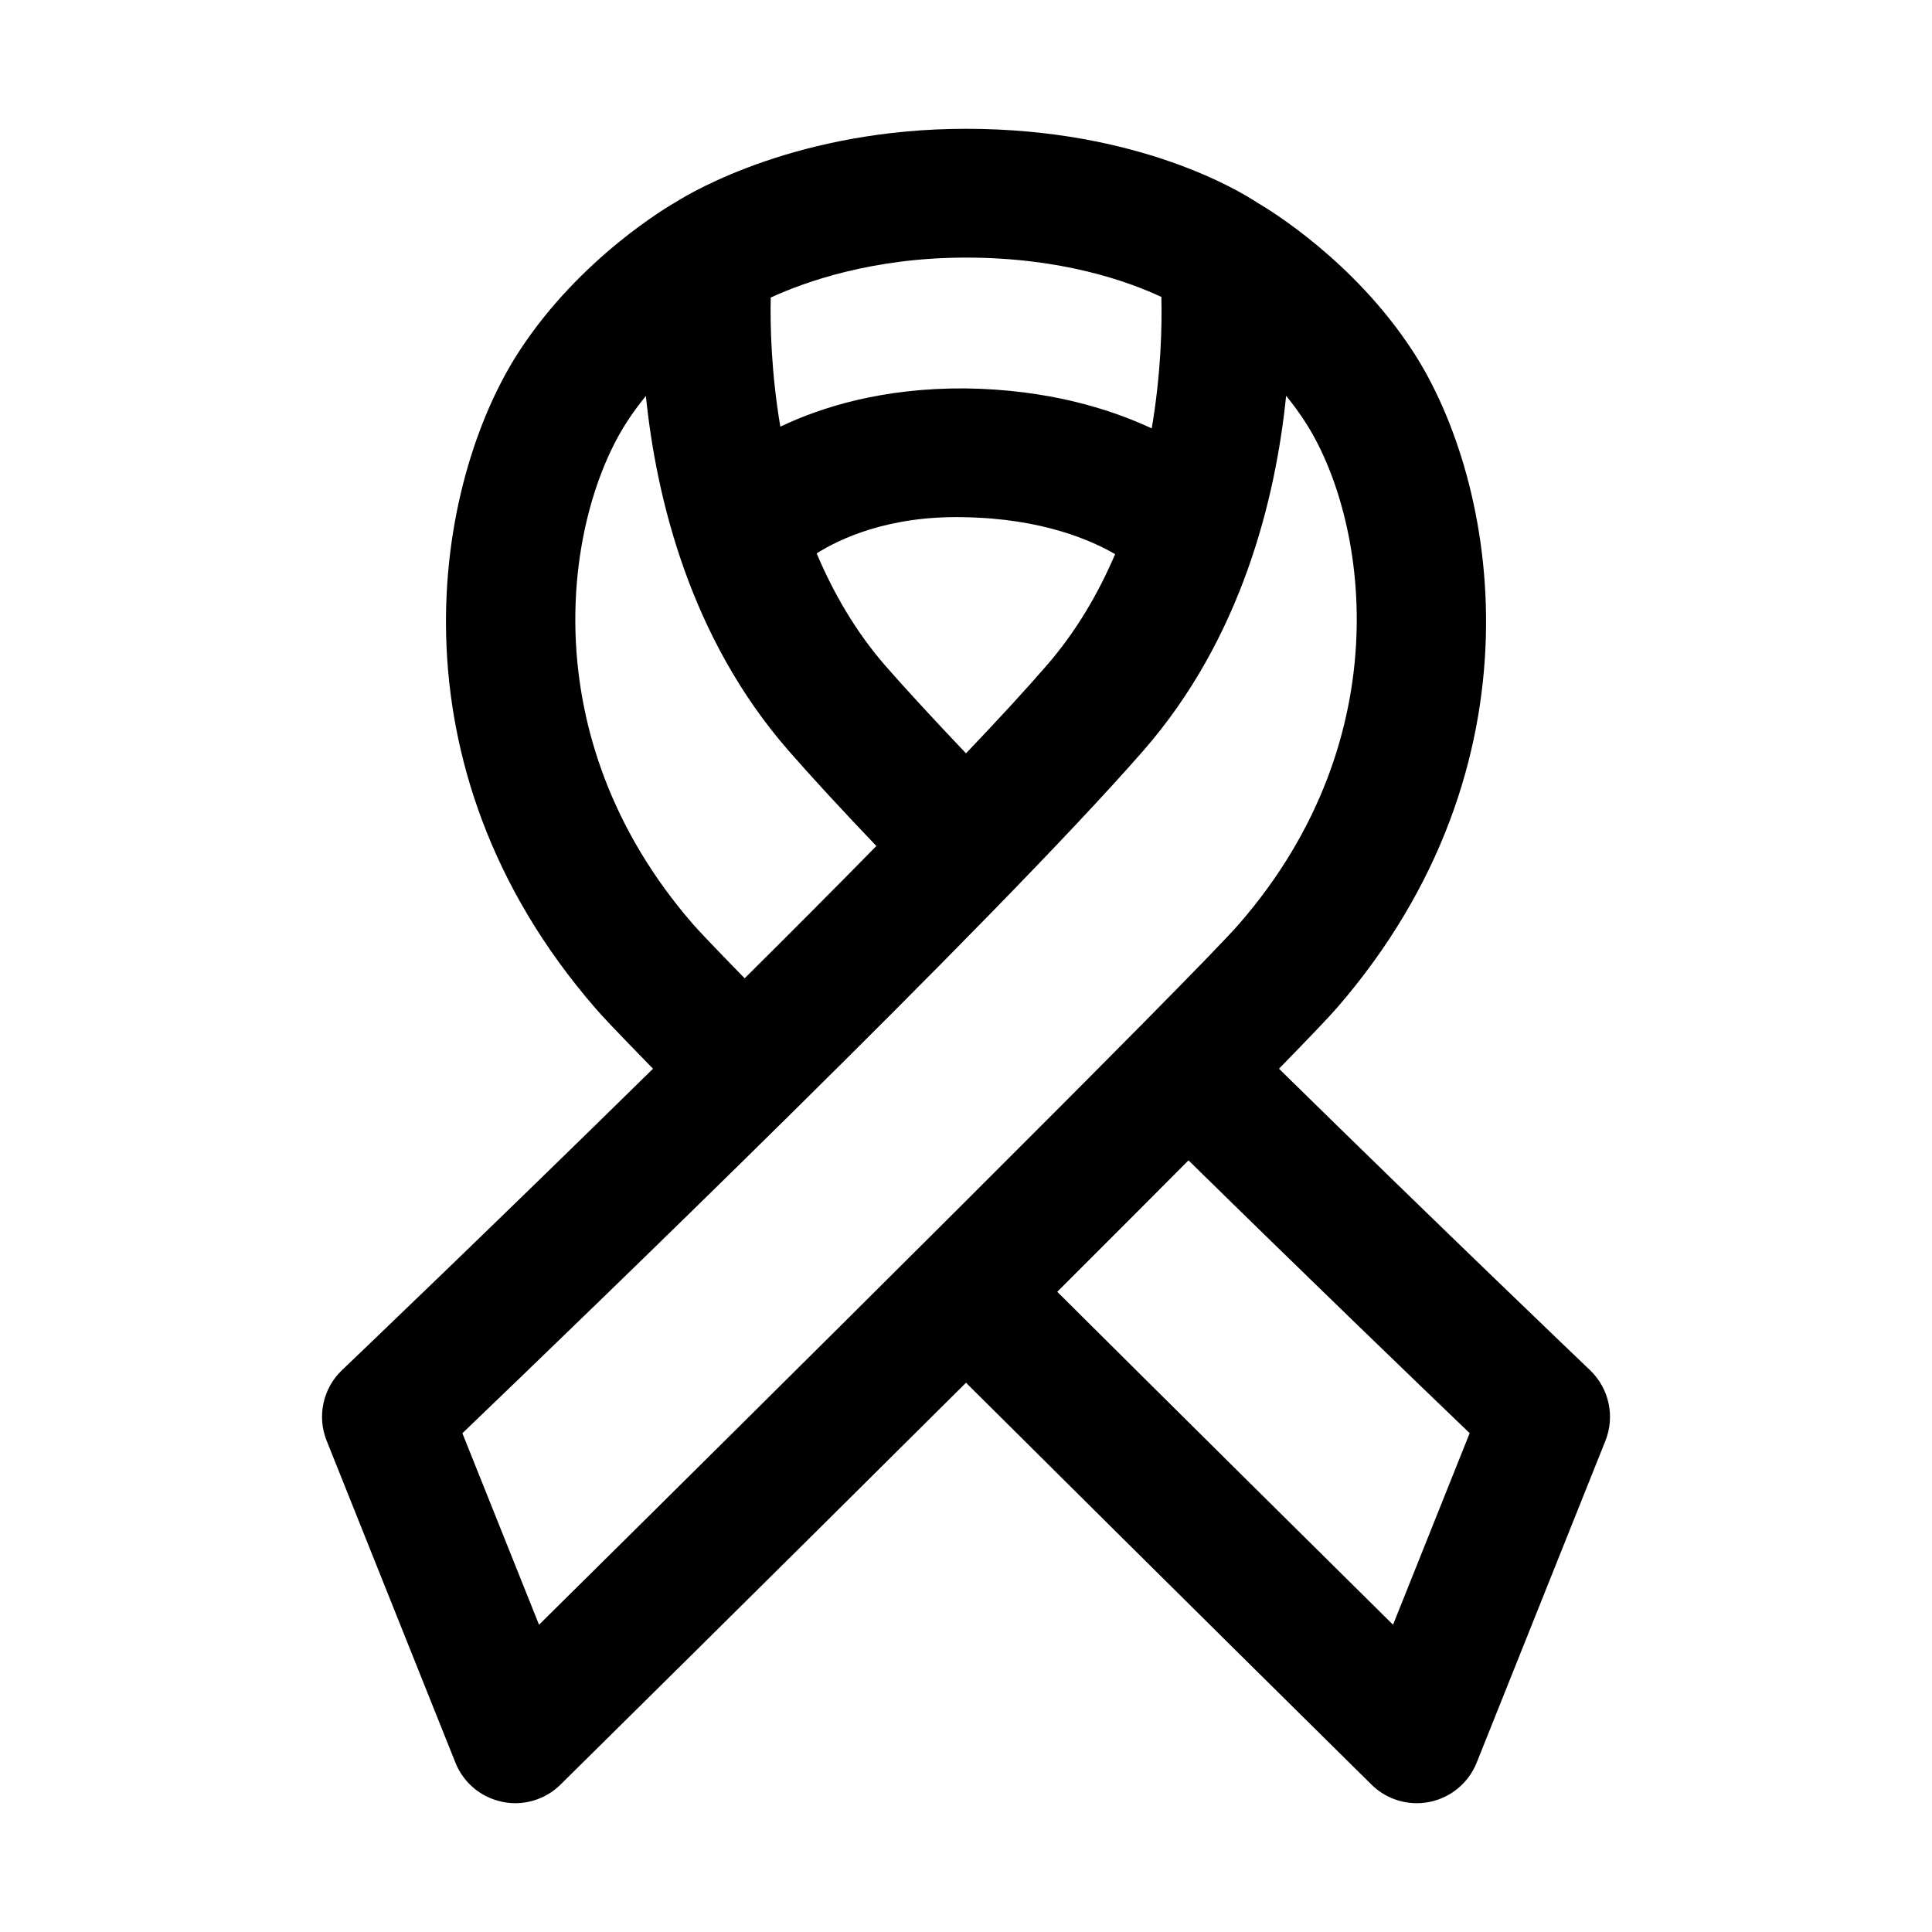 <?xml version="1.0" encoding="utf-8"?>
<!-- Generator: Adobe Illustrator 16.2.0, SVG Export Plug-In . SVG Version: 6.00 Build 0)  -->
<!DOCTYPE svg PUBLIC "-//W3C//DTD SVG 1.1//EN" "http://www.w3.org/Graphics/SVG/1.1/DTD/svg11.dtd">
<svg version="1.1" id="Layer_1" xmlns="http://www.w3.org/2000/svg" xmlns:xlink="http://www.w3.org/1999/xlink" x="0px" y="0px"
	 width="30px" height="30px" viewBox="0 0 30 30" enable-background="new 0 0 30 30" xml:space="preserve">
<g>
	<path d="M24.69,21.276c0,0-2.278-2.175-4.83-4.681c0.446-0.457,0.766-0.791,0.896-0.94c3.279-3.782,2.503-8.173,1.183-10.2
		c-0.912-1.401-2.218-2.192-2.412-2.306C19.268,2.978,17.686,2,15,2c-2.592,0-4.24,0.97-4.502,1.135
		c-0.107,0.061-1.488,0.863-2.436,2.319c-1.321,2.029-2.096,6.421,1.183,10.201c0.089,0.104,0.285,0.316,0.895,0.94
		c-2.523,2.479-4.786,4.64-4.83,4.681c-0.295,0.282-0.39,0.716-0.238,1.095l2,5c0.125,0.312,0.396,0.539,0.725,0.607
		C7.864,27.993,7.933,28,8,28c0.26,0,0.514-0.102,0.703-0.288c0.239-0.236,3.308-3.267,6.297-6.241
		c3.102,3.087,6.297,6.241,6.297,6.241C21.486,27.898,21.739,28,22,28c0.068,0,0.137-0.007,0.204-0.021
		c0.328-0.068,0.6-0.296,0.725-0.607l2-5C25.08,21.992,24.986,21.559,24.69,21.276z M15,11.698c-0.512-0.539-0.934-0.997-1.248-1.356
		c-0.47-0.538-0.813-1.14-1.071-1.749c0.341-0.216,1.104-0.588,2.281-0.562c1.23,0.018,2.003,0.369,2.354,0.574
		c-0.259,0.604-0.602,1.199-1.07,1.736C15.916,10.722,15.489,11.184,15,11.698z M18.034,4.611c0.011,0.459-0.006,1.193-0.15,2.041
		c-0.646-0.301-1.602-0.603-2.892-0.621c-1.284-0.009-2.232,0.288-2.875,0.594c-0.14-0.83-0.159-1.551-0.149-2.005
		C12.507,4.373,13.555,4,15,4C16.491,4,17.518,4.37,18.034,4.611z M10.756,14.345C8.22,11.42,8.786,8.009,9.738,6.546
		c0.092-0.142,0.19-0.274,0.291-0.398c0.164,1.601,0.691,3.763,2.218,5.511c0.344,0.394,0.801,0.89,1.361,1.478
		c-0.648,0.66-1.34,1.354-2.045,2.054C11.042,14.657,10.833,14.434,10.756,14.345z M8.37,25.229l-1.19-2.974
		c1.843-1.767,8.264-7.954,10.573-10.598c1.527-1.748,2.055-3.91,2.218-5.511c0.102,0.124,0.199,0.258,0.291,0.398
		c0.953,1.463,1.52,4.874-1.018,7.799C18.58,15.111,11.936,21.703,8.37,25.229z M21.631,25.229c-1.195-1.182-3.223-3.189-5.214-5.17
		c0.729-0.729,1.425-1.424,2.038-2.041c1.851,1.817,3.56,3.463,4.366,4.236L21.631,25.229z"/>
</g>
</svg>
